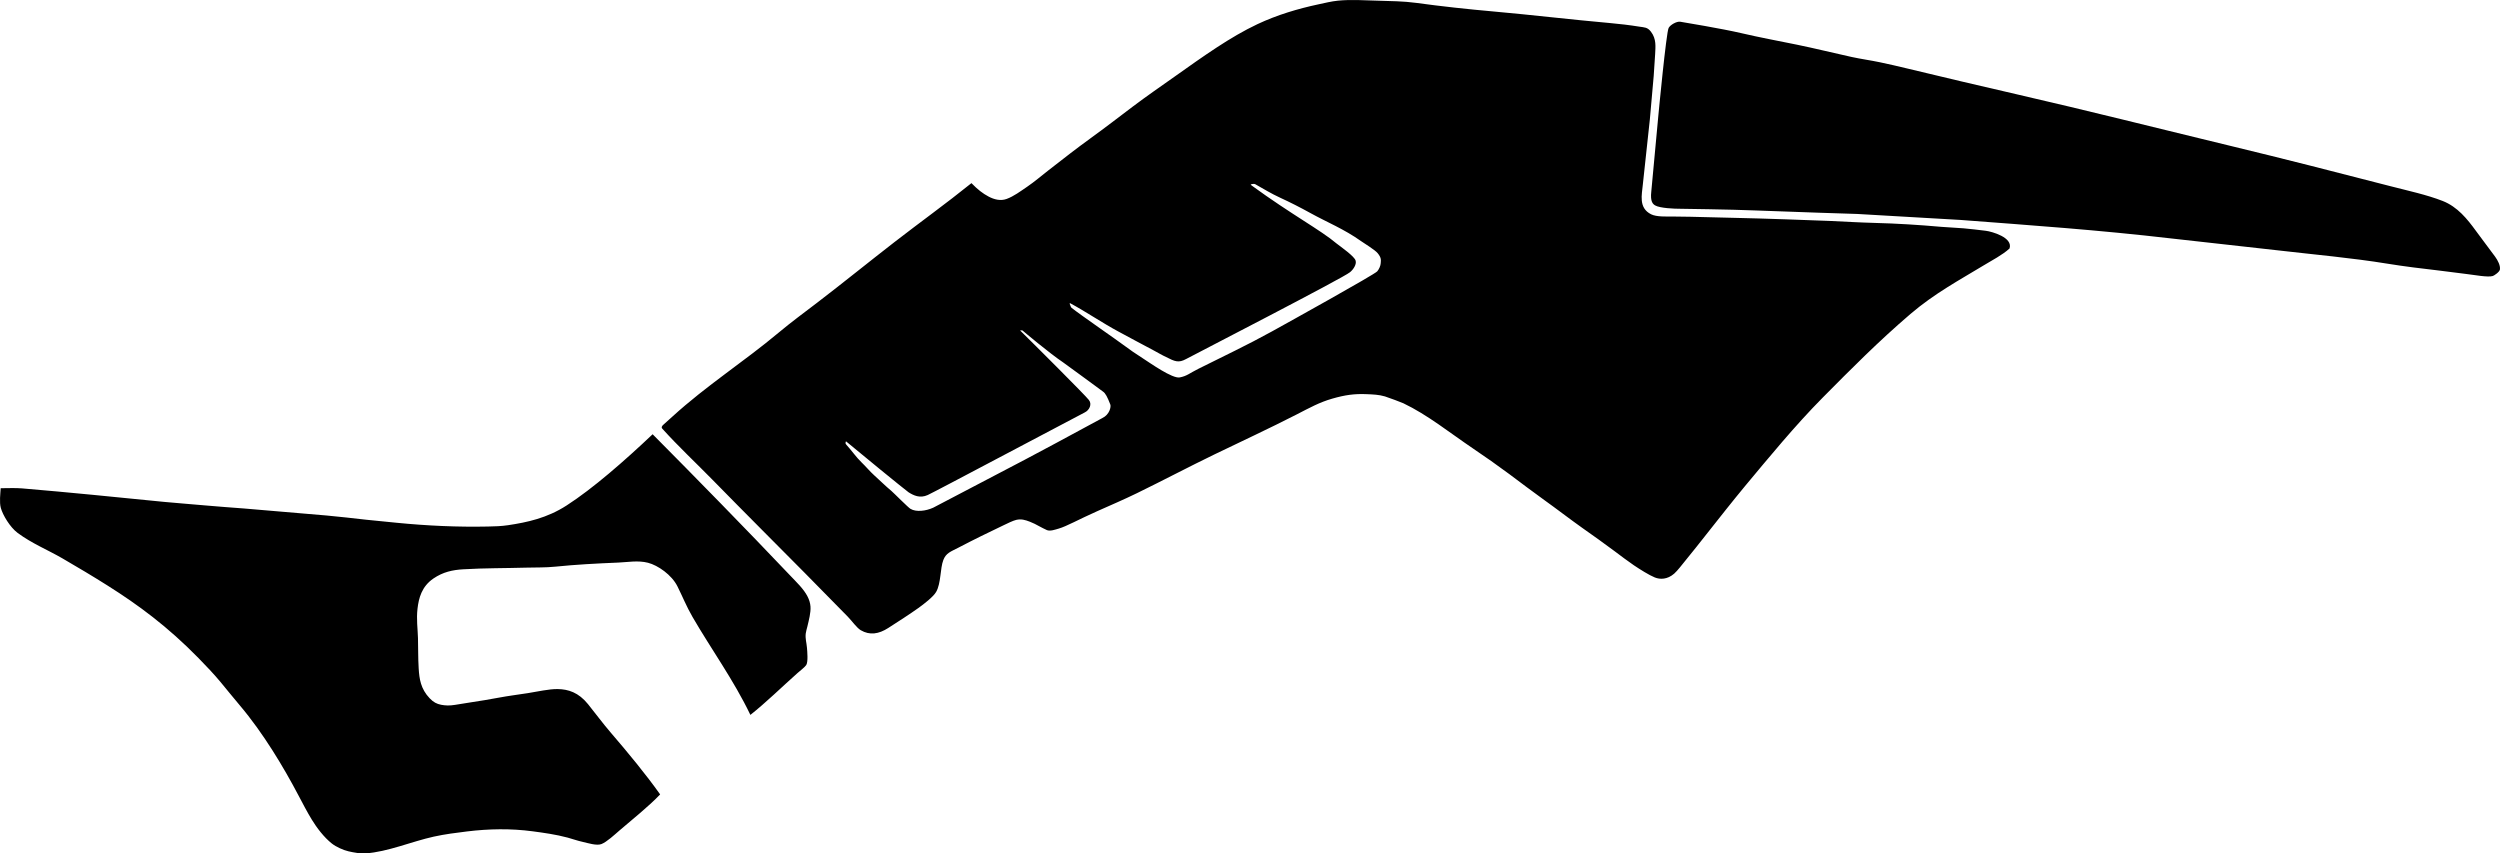 <?xml version="1.0" encoding="utf-8"?>
<!-- Generator: Adobe Illustrator 16.0.0, SVG Export Plug-In . SVG Version: 6.00 Build 0)  -->
<!DOCTYPE svg PUBLIC "-//W3C//DTD SVG 1.1//EN" "http://www.w3.org/Graphics/SVG/1.1/DTD/svg11.dtd">
<svg version="1.1" id="Layer_1" xmlns="http://www.w3.org/2000/svg" xmlns:xlink="http://www.w3.org/1999/xlink" x="0px" y="0px"
	 width="3423.822px" height="1168.834px" viewBox="0 0 3423.822 1168.834" enable-background="new 0 0 3423.822 1168.834"
	 xml:space="preserve">
<path d="M3417.104,351.484c-8.293-11.317-18.426-24.512-26.258-35.281c-11.729-16.107-25.193-33.013-45.562-40.977
	c-21.854-8.551-46.957-13.887-71.066-20.123c-73.121-18.902-143.977-37.067-218.498-55.066
	c-97.92-23.648-195.611-48.378-294.701-71.116c-49.9-11.451-99.148-23.118-148.572-35.017c-12.469-3.006-25.26-5.979-37.76-8.604
	c-12.961-2.731-26.176-4.515-39.07-7.328c-25.021-5.456-49.688-11.667-74.649-16.765c-25.558-5.229-51.382-9.973-76.754-15.924
	c-25.017-5.869-79.771-14.996-83.088-15.514c-4.757-0.746-13.595,4.162-15.902,8.523c-3.276,6.162-13.989,119.089-13.989,119.089
	l-9.742,104.87c-1.644,14.094,2.262,17.317,5.379,19.131c6.451,3.733,26.139,4.612,35.176,4.559c0,0,67.721,0.865,102.557,2.304
	c46.951,1.935,138.934,4.782,138.934,4.782l141.72,8.212c95.801,7.312,189.559,13.812,288.17,25.321
	c48.812,5.695,98.014,10.682,148.33,16.553c47.887,5.588,98.688,9.996,147.827,18.006c22.73,3.71,46.451,6.588,73.199,9.71
	c11.396,1.329,21.633,2.866,34.728,4.394c11.905,1.381,29.721,4.908,36.519,2.753c1.692-0.538,9.088-5.344,9.674-8.86
	C3424.567,363.811,3420.735,356.437,3417.104,351.484z M1105.681,858.182c2.054-8.768,4.918-19.168,4.309-27.539
	c-0.693-9.547-5.753-18.59-14.663-28.561c-4.094-4.586-10.324-10.896-14.451-15.24c-59.957-63.164-129.1-133.713-187.084-192.119
	c-38.604,36.551-81.593,74.188-117.736,97.498c-26.875,17.334-53.838,23.111-80.312,27.066c-9.413,1.406-18.152,1.623-27.599,1.824
	c-41.642,0.889-83.819-1.123-124.403-5.117c-14.243-1.404-28.467-2.729-42.392-4.229c-18.519-1.99-35.594-4.156-54.146-5.771
	c-36.877-3.211-75.729-6.48-112.688-9.574c-18.466-1.541-35.146-2.457-53.577-4.229c-18.521-1.781-37.24-2.939-55.756-4.787
	c-64.72-6.453-131.041-13.172-195.148-18.543c-9.367-0.781-19.727-0.197-29.075-0.23c-0.469,7.541-1.979,19.123,0.148,26.957
	c2.591,9.599,12.555,26.484,23.058,34.283c19.461,14.453,41.226,23.193,61.499,34.959c20.979,12.186,41.079,24.133,61.734,37.176
	c42.103,26.578,81.985,55.896,124.535,99.367c10.386,10.613,21.058,21.832,30.061,32.678c8.734,10.516,16.583,20.359,25.562,30.949
	c17.542,20.697,32.41,41.924,45.908,63.162c12.621,19.875,24.538,40.715,36.006,62.522c5.102,9.698,11.126,21.317,17.604,31.931
	c6.622,10.869,16.486,23.994,27.404,32.645c5.866,4.664,16.022,9.146,22.857,10.679c7.769,1.743,16.15,3.276,23.223,2.812
	c30.146-1.979,63.629-16.393,93.497-22.944c15.452-3.384,30.423-5.259,45.513-7.104c29.803-3.66,59.981-4.191,89.9-0.188
	c14.564,1.944,32.043,4.332,47.993,8.646c6.806,1.836,12.662,4.117,21.06,5.978c6.453,1.438,18.658,5.413,25.164,2.839
	c7.395-2.925,17.793-12.652,24.952-18.818c17.617-15.189,39.689-32.619,55.419-49.172c-19.404-27.396-44.5-57.771-67.765-84.799
	c-11.161-12.964-20.869-26.3-31.052-38.875c-12.984-16.02-27.005-20.328-41.321-20.593c-12.166-0.226-27.64,3.497-41.075,5.567
	c-13.438,2.068-26.749,3.762-39.312,6.109c-12.6,2.354-26.632,4.711-40.732,6.812c-5.923,0.886-12.971,2.031-19.656,3.146
	c-7.346,1.229-13.221,1.018-19.008-0.119c-6.131-1.205-10.473-3.439-15.726-8.916c-12.324-12.867-14.172-26.777-15.03-40.738
	c-0.929-15.088-0.562-28.107-0.967-41.73c-0.387-13.266-2.324-25.607-0.627-40.312c1.646-14.16,5.597-30.229,21.752-41.229
	c13.271-9.027,26.239-11.762,40.974-12.637c29.184-1.73,57.854-1.434,85.942-2.256c14.432-0.422,26.044,0.078,39.97-1.336
	c28.474-2.889,55.808-4.342,86.509-5.607c12.552-0.518,26.83-3.256,40.479,0.262c13.635,3.506,32.479,16.57,40.312,32.256
	c7.074,14.148,12.396,27.621,20.589,41.769c25.567,44.153,56.521,86.702,79.344,134.327c21.189-16.732,42.685-37.866,64.382-57.172
	c3.317-2.955,10.416-8.389,12.143-11.184c2.707-4.398,1.373-18.498,0.961-23.566c-0.593-7.297-2.522-12.416-1.677-19.584
	C1103.802,864.711,1105.001,861.106,1105.681,858.182z M2719.613,316.073c-10.973-1.328-20.055-2.461-30.364-3.375
	c-10.271-0.909-20.502-1.137-30.486-2.021c-30.776-2.729-60.766-4.601-91.522-5.391c-20.539-0.528-40.778-1.791-61.094-2.691
	c-20.459-0.912-101.847-3.7-122.312-4.03c-29.856-0.489-61.229-1.837-91.82-2.01c-9.946-0.06-23.211,0.675-30.735-3.067
	c-17.644-8.769-12.582-27.166-11.397-40.535l9.64-89.443l5.271-59.502l1.967-29.812c0.404-10.059,2.029-20.675-5.783-30.838
	c-4.812-6.249-8.771-5.726-15.746-6.848c-13.551-2.183-27.699-3.821-39.771-4.892c-53.84-4.773-107.785-11.262-159.766-15.872
	c-35.84-3.179-71.529-7.038-106.289-11.812c-16.974-2.326-35.311-2.483-53.229-3.016c-18.101-0.541-36.351-1.762-53.841-0.004
	c-8.873,0.895-18.047,3.178-27.026,5.1c-27.437,5.879-55.974,14.262-83.151,27.041c-37.16,17.461-74.426,44.185-113.724,72.034
	c-18.276,12.952-37.9,26.433-57.129,40.933c-19.168,14.459-38.289,29.289-57.674,43.271c-18.328,13.221-38.271,28.766-57.733,43.948
	c-9.709,7.579-19.128,15.661-28.896,22.312c-9.726,6.615-18.562,13.299-28.418,16.904c-8.217,3.006-16.935,0.835-24.59-3.203
	c-8.19-4.316-15.062-9.734-23.581-18.446c-34.609,27.916-70.35,53.556-105.654,80.924c-34.349,26.626-70.785,56.148-105.829,82.956
	c-17.188,13.148-35.296,26.417-52.702,40.985c-47.185,39.496-98.699,72.327-145.146,114.664c-2.541,2.312-9.978,8.921-12.167,10.944
	c-2.602,2.121-3.521,4.172-1.729,5.956c21.338,23.686,45.729,46.512,68.34,69.562c22.029,22.455,45.146,45.916,68.396,69.246
	c38.251,38.393,78.506,78.875,117.099,118.463c6.062,6.221,12.296,15.373,17.87,18.623c12.209,7.123,24.429,5.361,37.541-3.061
	c13.337-8.562,29.308-18.82,41.104-27.236c7.687-5.479,20.588-15.395,24.502-22.139c6.87-11.85,5.381-32.242,9.922-43.85
	c3.753-9.584,10.058-11.318,20.29-16.65c23.477-12.246,39.757-20.143,62.188-30.867c4.578-2.195,12.854-6.314,17.334-7.338
	c6.848-1.562,12.108-0.021,18.764,2.553c4.66,1.799,8.502,3.799,12.594,6.086c1.818,1.021,8.875,4.648,10.703,5.385
	c4.512,1.811,11.412-0.75,16.16-2.111c10.848-3.133,26.654-12.225,52.507-23.74c18.204-8.104,36.979-16.162,54.358-24.639
	c36.037-17.568,71.389-36.283,106.41-53.213c34.871-16.854,75.898-35.939,112.391-54.634c18.688-9.58,31.257-16.646,48.957-21.747
	c17.634-5.082,30.488-6.846,47.396-6.091c8.269,0.369,16.188,0.57,24.75,3.081c4.453,1.304,23.087,8.372,25.084,9.323
	c33.252,15.854,63.416,40.33,95.652,62.082c16.271,10.975,33.069,22.744,49.438,34.908c16.425,12.2,31.974,24.159,48.125,35.68
	c16.31,11.633,35.463,26.42,51.771,37.953c15.91,11.25,29.178,20.615,44.926,32.381c8.115,6.066,17.636,13.357,25.775,18.85
	c8.26,5.564,21.053,13.632,28.803,16.752c7.106,2.867,17.043,2.971,26.494-5.223c4.441-3.852,11.59-13.275,15.834-18.473
	c20.975-25.645,35.297-44.631,54.862-68.963c8.17-10.166,18.25-22.816,26.304-32.451c32.553-38.979,68.672-83.128,106.602-121.402
	c38.488-38.832,76.558-77.212,119.933-114.304c33.121-28.326,68.022-46.963,100.317-66.589c11.31-6.87,25.562-14.146,35.416-23.125
	C2757.224,325.282,2727.915,317.079,2719.613,316.073z M1509.763,572.505c-107.38,58.158-99.188,53.392-231.713,122.8
	c-10.227,4.678-23.425,6.15-31.02,1.629c-2.479-1.062-23.208-22.064-26.215-24.568c-8.417-7.002-14.828-13.557-23.656-21.498
	c-6-5.41-11.534-12.189-17.218-17.594c-7.021-6.67-14.143-16.953-20.942-24.305c-0.688-0.695-1.159-1.736-0.993-2.568
	c0.116-0.598,0.202-1.146,0.358-1.658c0.229-0.463,0.482-0.156,0.655-0.014c16.62,13.979,79.459,65.275,85.267,69.457
	c6.918,4.363,15.567,8.625,26.261,3.773c9.936-4.508,178.957-94.354,215.007-113.093c6.68-3.193,10.26-11.627,5.655-17.125
	c-4.076-5.586-75.112-76.508-94.053-95.062c-0.145-0.268,0.47-0.141,1.146-0.188c0.308-0.022,0.883-0.036,1.383-0.049
	c0.383-0.023,0.697,0.289,1.021,0.484c0.471,0.481,36.841,31.079,55.308,43.415c3.129,2.087,51.271,37.541,54.493,39.906
	c3.577,2.393,6.056,7.438,10.123,17.779C1521.849,557.082,1519.59,567.778,1509.763,572.505z M1890.926,360.504
	c-0.118,3.36-2.343,8.326-4.733,11.085c-2.789,3.885-121.357,69.691-144.224,82.312c-34.857,19.237-66.278,33.905-101.103,51.374
	c-12.021,6.027-15.069,9.612-25.107,11.61c-10.114,2.02-40.604-19.728-50.4-25.999c-11.553-7.396-17.812-11.818-24.044-16.479
	c-12.017-8.994-63.082-44.168-73.644-52.749c-0.561-0.462-0.891-0.888-1.194-1.661c-0.599-1.586-0.738-1.987-0.773-2.062
	c-0.017,0.016-0.098-0.179-0.743-1.842c-0.125-0.738,0.218-1.064,0.653-0.836c20.704,11.087,44.431,27.187,66.106,38.812
	c15.593,8.355,31.328,16.938,48.456,25.943c5.479,2.891,11.479,6.521,16.821,8.946c12.18,6.229,17.082,8.314,27.326,2.777
	c10.424-5.641,216.459-111.7,224.521-118.929c4.451-3.532,9.289-10.727,7.713-15.807c-1.184-5.65-20.166-18.919-26.053-23.474
	c-21.688-18.397-61.572-39.562-116.266-79.422c-0.984-0.664-1.393-1.118-1.375-1.159c0.016-0.767,4.703-1.514,5.982-0.796
	c11.971,6.695,21.998,12.973,34.385,18.645c12.922,5.914,27.447,13.266,41.561,21.084c22.018,12.201,46.088,21.854,69.354,38.449
	c3.65,2.604,18.996,11.914,22.611,16.438C1891.858,352.984,1891.292,355.911,1890.926,360.504z"/>
</svg>
